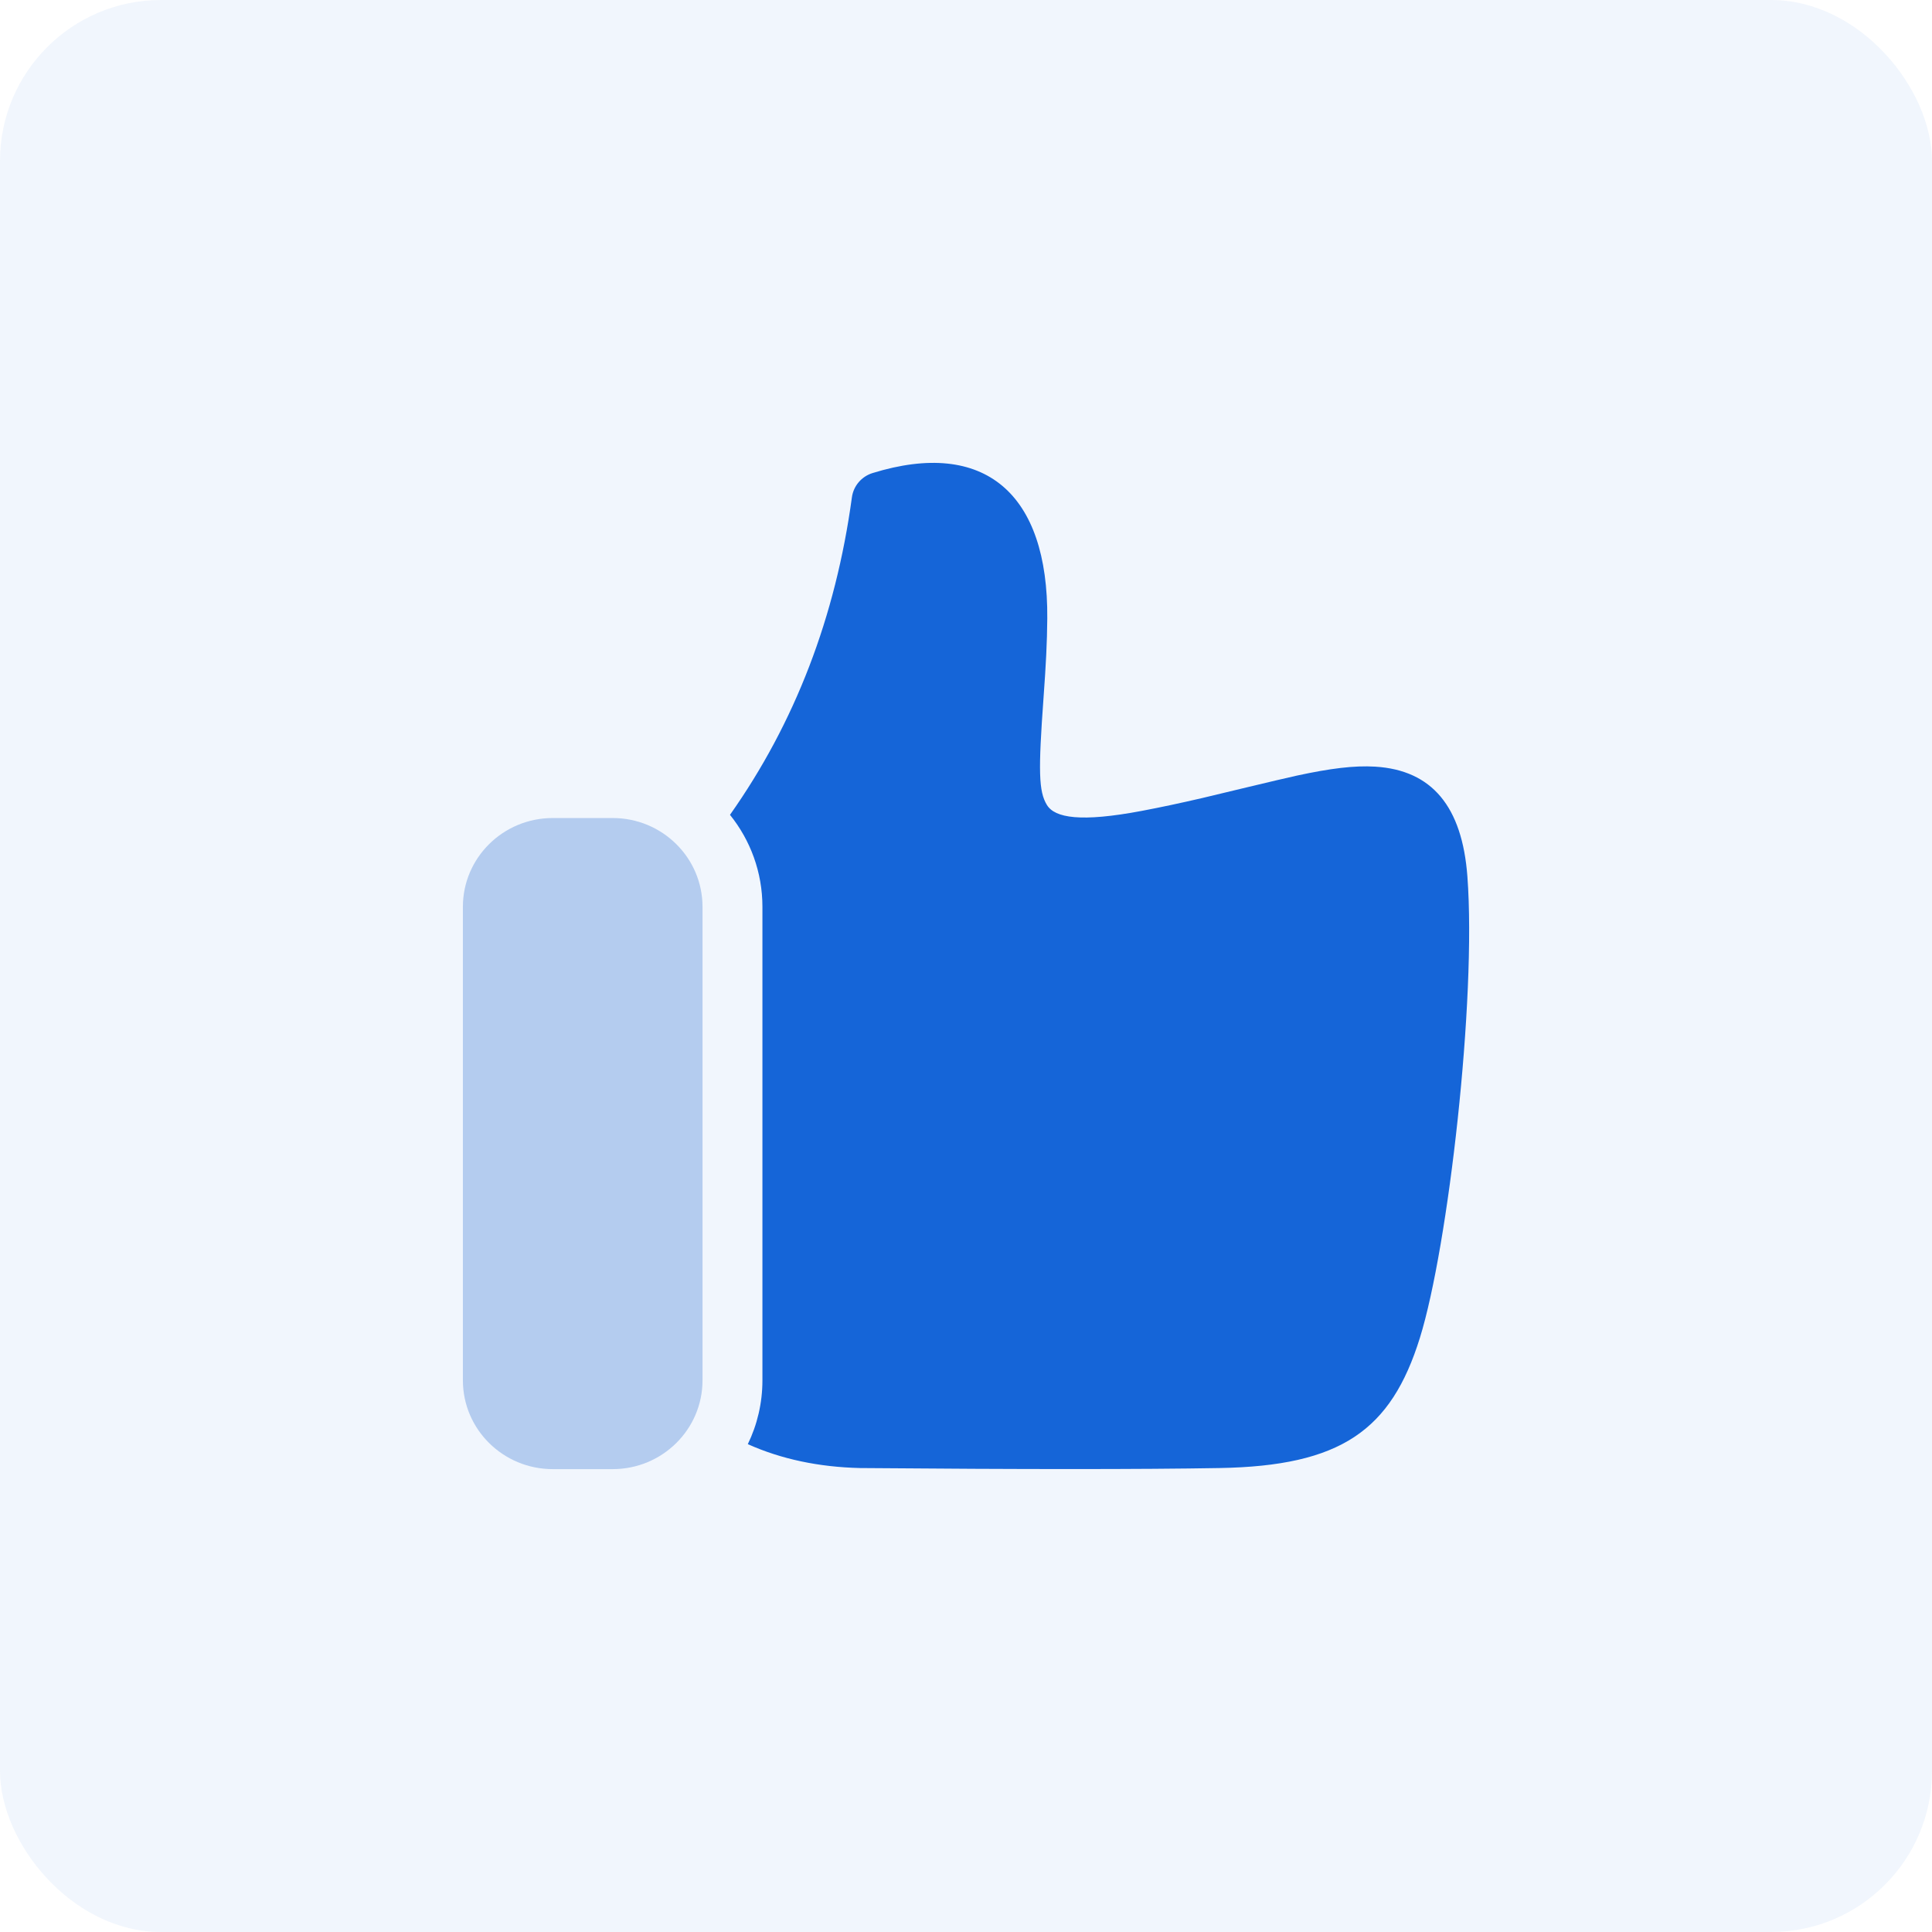 <svg width="192" height="192" viewBox="0 0 192 192" fill="none" xmlns="http://www.w3.org/2000/svg">
<g id="Icon">
<g id="Border" opacity="0.06">
<rect id="Shape" width="192" height="192" rx="16" fill="#1565D8"/>
</g>
<g id="Icon_Thumbs">
<path id="Path" fill-rule="evenodd" clip-rule="evenodd" d="M72.545 80.977C79.008 71.822 83.042 61.317 84.661 49.424C84.815 48.291 85.619 47.349 86.724 47.009C97.854 43.575 104.182 49.031 104.077 61.472C104.057 63.887 103.945 66.033 103.707 69.316C103.175 76.648 103.218 78.649 104.041 79.996C104.833 81.29 107.403 81.732 113.482 80.582C115.4 80.219 117.324 79.807 119.456 79.313C120.396 79.095 127.173 77.447 128.905 77.074C132.209 76.363 134.58 76.062 136.665 76.189C142.313 76.535 145.31 80.159 145.828 87.103C146.74 99.333 143.922 123.897 141.11 132.945C138.238 142.191 133.228 145.681 121.201 145.892C113.469 146.028 101.577 146.028 85.47 145.892C81.358 145.796 77.632 145.003 74.317 143.519C75.248 141.599 75.769 139.448 75.769 137.177V90.118C75.769 86.663 74.563 83.487 72.545 80.977Z" fill="#1565D8"/>
<path id="Path_2" d="M54.932 81.294C50 81.294 46.002 85.245 46.002 90.118V137.176C46.002 142.05 50 146 54.932 146H60.885C65.817 146 69.815 142.05 69.815 137.176V90.118C69.815 85.245 65.817 81.294 60.885 81.294H54.932Z" fill="#B4CCEF"/>
</g>
</g>
</svg>
